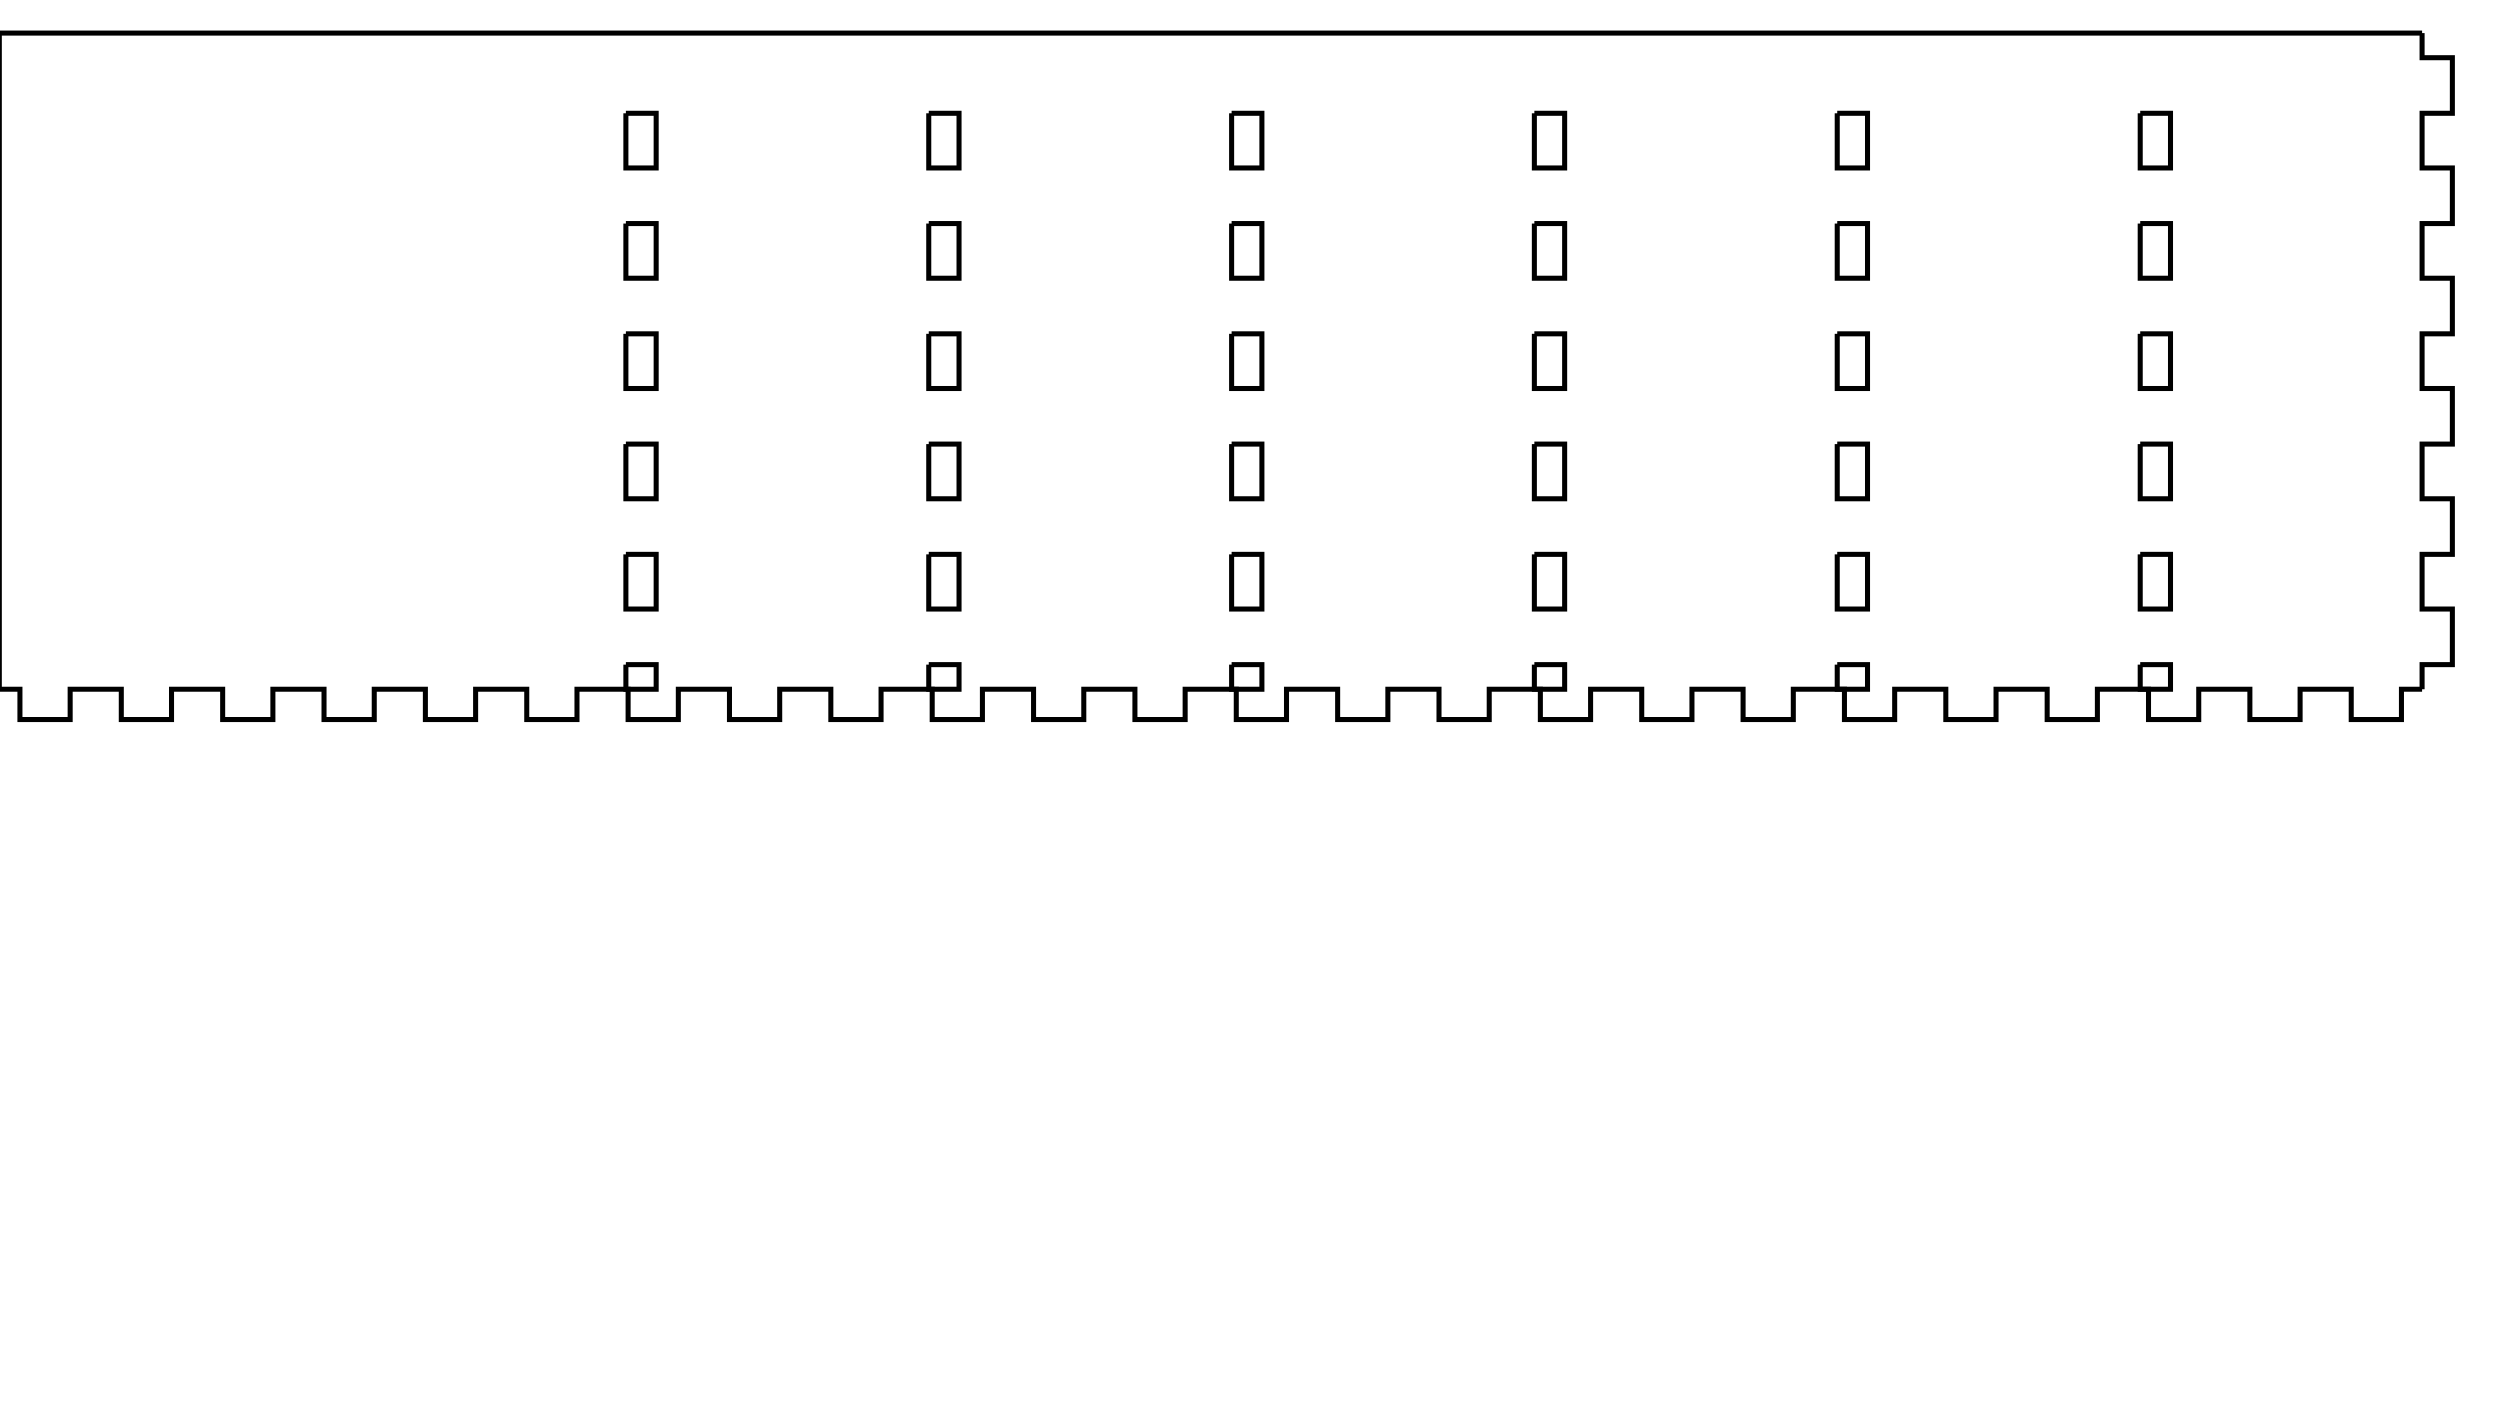 <?xml version="1.0" encoding="UTF-8" standalone="no"?>
<svg
   xmlns:dc="http://purl.org/dc/elements/1.1/"
   xmlns:cc="http://creativecommons.org/ns#"
   xmlns:rdf="http://www.w3.org/1999/02/22-rdf-syntax-ns#"
   xmlns:svg="http://www.w3.org/2000/svg"
   xmlns="http://www.w3.org/2000/svg"
   xmlns:sodipodi="http://sodipodi.sourceforge.net/DTD/sodipodi-0.dtd"
   xmlns:inkscape="http://www.inkscape.org/namespaces/inkscape"
   width="19.5in"
   height="11in"
   viewBox="0 0 495.3 279.4"
   version="1.1"
   id="svg16700"
   sodipodi:docname="Sander_Pt1.svg"
   inkscape:version="1.0.1 (3bc2e813f5, 2020-09-07)">
  <defs
     id="defs16694" />
  <sodipodi:namedview
     id="base"
     pagecolor="#ffffff"
     bordercolor="#666666"
     borderopacity="1.0"
     inkscape:pageopacity="0.0"
     inkscape:pageshadow="2"
     inkscape:zoom="0.35"
     inkscape:cx="-9.5636885"
     inkscape:cy="340.22041"
     inkscape:document-units="mm"
     inkscape:current-layer="layer1"
     inkscape:document-rotation="0"
     showgrid="false"
     inkscape:snap-grids="false"
     units="in"
     inkscape:window-width="2558"
     inkscape:window-height="1368"
     inkscape:window-x="1273"
     inkscape:window-y="1080"
     inkscape:window-maximized="0"
     showguides="true"
     inkscape:guide-bbox="true"
     inkscape:object-nodes="true"
     inkscape:snap-nodes="true">
    <sodipodi:guide
       position="-0.047,292.865"
       orientation="1,0"
       id="guide25294" />
    <sodipodi:guide
       position="130,296.834"
       orientation="1,0"
       id="guide25604" />
    <sodipodi:guide
       position="190.004,288.873"
       orientation="1,0"
       id="guide25606" />
    <sodipodi:guide
       position="250.008,290.999"
       orientation="1,0"
       id="guide25608" />
    <sodipodi:guide
       position="309.988,288.117"
       orientation="1,0"
       id="guide25610" />
    <sodipodi:guide
       position="369.991,285.046"
       orientation="1,0"
       id="guide25612" />
    <sodipodi:guide
       position="430.019,285.873"
       orientation="1,0"
       id="guide25614" />
  </sodipodi:namedview>
  <g
     inkscape:label="Layer 1"
     inkscape:groupmode="layer"
     id="layer1">
    <g
       id="g25994"
       style="stroke:#000000">
      <g
         id="panel260"
         transform="rotate(-90,207.258,213.495)"
         style="stroke:#000000">
        <path
           style="fill:none;stroke:#000000;stroke-width:1"
           d="m 284.2,6.1 v 4.086 h -6 v 9.951 h 6 v 10.131 h -6 v 9.951 h 6 v 10.131 h -6 v 9.951 h 6 v 10.131 h -6 v 9.951 h 6 v 10.131 h -6 v 9.951 h 6 v 10.131 h -6 v 9.951 h 6 v 10.131 h -6 v 9.95 h 6 v 10.131 h -6 v 9.951 h 6 v 10.131 h -6 v 9.951 h 6 v 10.131 h -6 v 9.95 h 6 v 10.131 h -6 v 9.951 h 6 v 10.131 h -6 v 9.951 h 6 v 10.13 h -6 v 9.951 h 6 v 10.131 h -6 v 9.951 h 6 v 10.131 h -6 v 9.95 h 6 v 10.131 h -6 v 9.951 h 6 v 10.131 h -6 v 9.951 h 6 v 10.131 h -6 v 9.95 h 6 v 10.131 h -6 v 9.951 h 6 v 10.131 h -6 v 9.951 h 6 v 10.13 h -6 v 9.951 h 6 V 431.9 h -6 v 9.951 h 6 v 10.131 h -6 v 9.951 h 6 v 10.13 h -6 v 9.951 h 6 v 4.086"
           id="path24378"
           sodipodi:nodetypes="cccccccccccccccccccccccccccccccccccccccccccccccccccccccccccccccccccccccccccccccccccccccccccccccccc" />
      </g>
      <g
         id="g25731"
         style="stroke:#000000">
        <path
           style="fill:none;stroke:#000000;stroke-width:1"
           d="m -0.137,136.554 v -4.878 0 -11.013 0 -10.833 0 -11.013 0 -10.833 0 -11.013 0 -10.834 0 -11.013 0 -10.833 0 -11.013 0 -10.833 0 -11.013 0 -4.878"
           id="path24385" />
        <path
           style="fill:none;stroke:#000000;stroke-width:1"
           d="m -0.137,6.554 h 3.996 v 0 h 10.131 v 0 h 9.951 v 0 h 10.131 v 0 h 9.951 v 0 h 10.131 v 0 h 9.951 v 0 h 10.131 v 0 h 9.951 v 0 h 10.131 v 0 h 9.951 v 0 h 10.131 v 0 h 9.951 v 0 h 10.13 v 0 h 9.951 v 0 h 10.131 v 0 h 9.951 v 0 h 10.131 v 0 h 9.951 v 0 h 10.13 v 0 h 9.951 v 0 h 10.131 v 0 h 9.951 v 0 h 10.131 v 0 h 9.95 v 0 h 10.131 v 0 h 9.951 v 0 h 10.131 v 0 h 9.951 v 0 h 10.13 v 0 h 9.951 v 0 h 10.131 v 0 h 9.951 v 0 h 10.131 v 0 h 9.951 v 0 h 10.13 v 0 h 9.951 v 0 h 10.131 v 0 h 9.951 v 0 h 10.131 v 0 h 9.95 v 0 h 10.131 v 0 h 9.951 v 0 h 10.131 v 0 h 9.951 v 0 h 10.131 v 0 h 9.95 v 0 h 10.131 v 0 h 3.996"
           id="path24387" />
        <g
           id="g25602"
           transform="translate(69.387)"
           style="stroke:#000000">
          <path
             style="fill:none;stroke:#000000;stroke-width:1"
             d="m 54.613,22.445 v 10.833 h 6 v -10.833 h -6"
             id="path24415" />
          <path
             style="fill:none;stroke:#000000;stroke-width:1"
             d="m 54.613,44.291 v 10.833 h 6 v -10.833 h -6"
             id="path24429" />
          <path
             style="fill:none;stroke:#000000;stroke-width:1"
             d="m 54.613,66.137 v 10.834 h 6 v -10.834 h -6"
             id="path24443" />
          <path
             style="fill:none;stroke:#000000;stroke-width:1"
             d="m 54.613,87.984 v 10.833 h 6 v -10.833 h -6"
             id="path24457" />
          <path
             style="fill:none;stroke:#000000;stroke-width:1"
             d="m 54.613,109.83 v 10.833 h 6 v -10.833 h -6"
             id="path24471" />
          <path
             style="fill:none;stroke:#000000;stroke-width:1"
             d="m 54.613,131.676 v 4.878 h 6 v -4.878 h -6"
             id="path24485" />
        </g>
        <path
           style="fill:none;stroke:#000000;stroke-width:1"
           d="m 479.863,6.554 v 4.878 h 6 v 11.013 h -6 v 10.833 h 6 v 11.013 h -6 v 10.833 h 6 v 11.013 h -6 v 10.834 h 6 v 11.013 h -6 v 10.833 h 6 v 11.013 h -6 v 10.833 h 6 v 11.013 h -6 v 4.878"
           id="path24487" />
        <g
           id="g25628"
           transform="translate(129.391)"
           style="stroke:#000000">
          <path
             style="fill:none;stroke:#000000;stroke-width:1"
             d="m 54.613,22.445 v 10.833 h 6 v -10.833 h -6"
             id="path25616" />
          <path
             style="fill:none;stroke:#000000;stroke-width:1"
             d="m 54.613,44.291 v 10.833 h 6 v -10.833 h -6"
             id="path25618" />
          <path
             style="fill:none;stroke:#000000;stroke-width:1"
             d="m 54.613,66.137 v 10.834 h 6 v -10.834 h -6"
             id="path25620" />
          <path
             style="fill:none;stroke:#000000;stroke-width:1"
             d="m 54.613,87.984 v 10.833 h 6 v -10.833 h -6"
             id="path25622" />
          <path
             style="fill:none;stroke:#000000;stroke-width:1"
             d="m 54.613,109.83 v 10.833 h 6 v -10.833 h -6"
             id="path25624" />
          <path
             style="fill:none;stroke:#000000;stroke-width:1"
             d="m 54.613,131.676 v 4.878 h 6 v -4.878 h -6"
             id="path25626" />
        </g>
        <g
           id="g25642"
           transform="translate(189.395)"
           style="stroke:#000000">
          <path
             style="fill:none;stroke:#000000;stroke-width:1"
             d="m 54.613,22.445 v 10.833 h 6 v -10.833 h -6"
             id="path25630" />
          <path
             style="fill:none;stroke:#000000;stroke-width:1"
             d="m 54.613,44.291 v 10.833 h 6 v -10.833 h -6"
             id="path25632" />
          <path
             style="fill:none;stroke:#000000;stroke-width:1"
             d="m 54.613,66.137 v 10.834 h 6 v -10.834 h -6"
             id="path25634" />
          <path
             style="fill:none;stroke:#000000;stroke-width:1"
             d="m 54.613,87.984 v 10.833 h 6 v -10.833 h -6"
             id="path25636" />
          <path
             style="fill:none;stroke:#000000;stroke-width:1"
             d="m 54.613,109.83 v 10.833 h 6 v -10.833 h -6"
             id="path25638" />
          <path
             style="fill:none;stroke:#000000;stroke-width:1"
             d="m 54.613,131.676 v 4.878 h 6 v -4.878 h -6"
             id="path25640" />
        </g>
        <g
           id="g25656"
           transform="translate(249.375)"
           style="stroke:#000000">
          <path
             style="fill:none;stroke:#000000;stroke-width:1"
             d="m 54.613,22.445 v 10.833 h 6 v -10.833 h -6"
             id="path25644" />
          <path
             style="fill:none;stroke:#000000;stroke-width:1"
             d="m 54.613,44.291 v 10.833 h 6 v -10.833 h -6"
             id="path25646" />
          <path
             style="fill:none;stroke:#000000;stroke-width:1"
             d="m 54.613,66.137 v 10.834 h 6 v -10.834 h -6"
             id="path25648" />
          <path
             style="fill:none;stroke:#000000;stroke-width:1"
             d="m 54.613,87.984 v 10.833 h 6 v -10.833 h -6"
             id="path25650" />
          <path
             style="fill:none;stroke:#000000;stroke-width:1"
             d="m 54.613,109.83 v 10.833 h 6 v -10.833 h -6"
             id="path25652" />
          <path
             style="fill:none;stroke:#000000;stroke-width:1"
             d="m 54.613,131.676 v 4.878 h 6 v -4.878 h -6"
             id="path25654" />
        </g>
        <g
           id="g25670"
           transform="translate(309.379)"
           style="stroke:#000000">
          <path
             style="fill:none;stroke:#000000;stroke-width:1"
             d="m 54.613,22.445 v 10.833 h 6 v -10.833 h -6"
             id="path25658" />
          <path
             style="fill:none;stroke:#000000;stroke-width:1"
             d="m 54.613,44.291 v 10.833 h 6 v -10.833 h -6"
             id="path25660" />
          <path
             style="fill:none;stroke:#000000;stroke-width:1"
             d="m 54.613,66.137 v 10.834 h 6 v -10.834 h -6"
             id="path25662" />
          <path
             style="fill:none;stroke:#000000;stroke-width:1"
             d="m 54.613,87.984 v 10.833 h 6 v -10.833 h -6"
             id="path25664" />
          <path
             style="fill:none;stroke:#000000;stroke-width:1"
             d="m 54.613,109.83 v 10.833 h 6 v -10.833 h -6"
             id="path25666" />
          <path
             style="fill:none;stroke:#000000;stroke-width:1"
             d="m 54.613,131.676 v 4.878 h 6 v -4.878 h -6"
             id="path25668" />
        </g>
        <g
           id="g25684"
           transform="translate(369.406)"
           style="stroke:#000000">
          <path
             style="fill:none;stroke:#000000;stroke-width:1"
             d="m 54.613,22.445 v 10.833 h 6 v -10.833 h -6"
             id="path25672" />
          <path
             style="fill:none;stroke:#000000;stroke-width:1"
             d="m 54.613,44.291 v 10.833 h 6 v -10.833 h -6"
             id="path25674" />
          <path
             style="fill:none;stroke:#000000;stroke-width:1"
             d="m 54.613,66.137 v 10.834 h 6 v -10.834 h -6"
             id="path25676" />
          <path
             style="fill:none;stroke:#000000;stroke-width:1"
             d="m 54.613,87.984 v 10.833 h 6 v -10.833 h -6"
             id="path25678" />
          <path
             style="fill:none;stroke:#000000;stroke-width:1"
             d="m 54.613,109.83 v 10.833 h 6 v -10.833 h -6"
             id="path25680" />
          <path
             style="fill:none;stroke:#000000;stroke-width:1"
             d="m 54.613,131.676 v 4.878 h 6 v -4.878 h -6"
             id="path25682" />
        </g>
      </g>
    </g>
  </g>
</svg>
